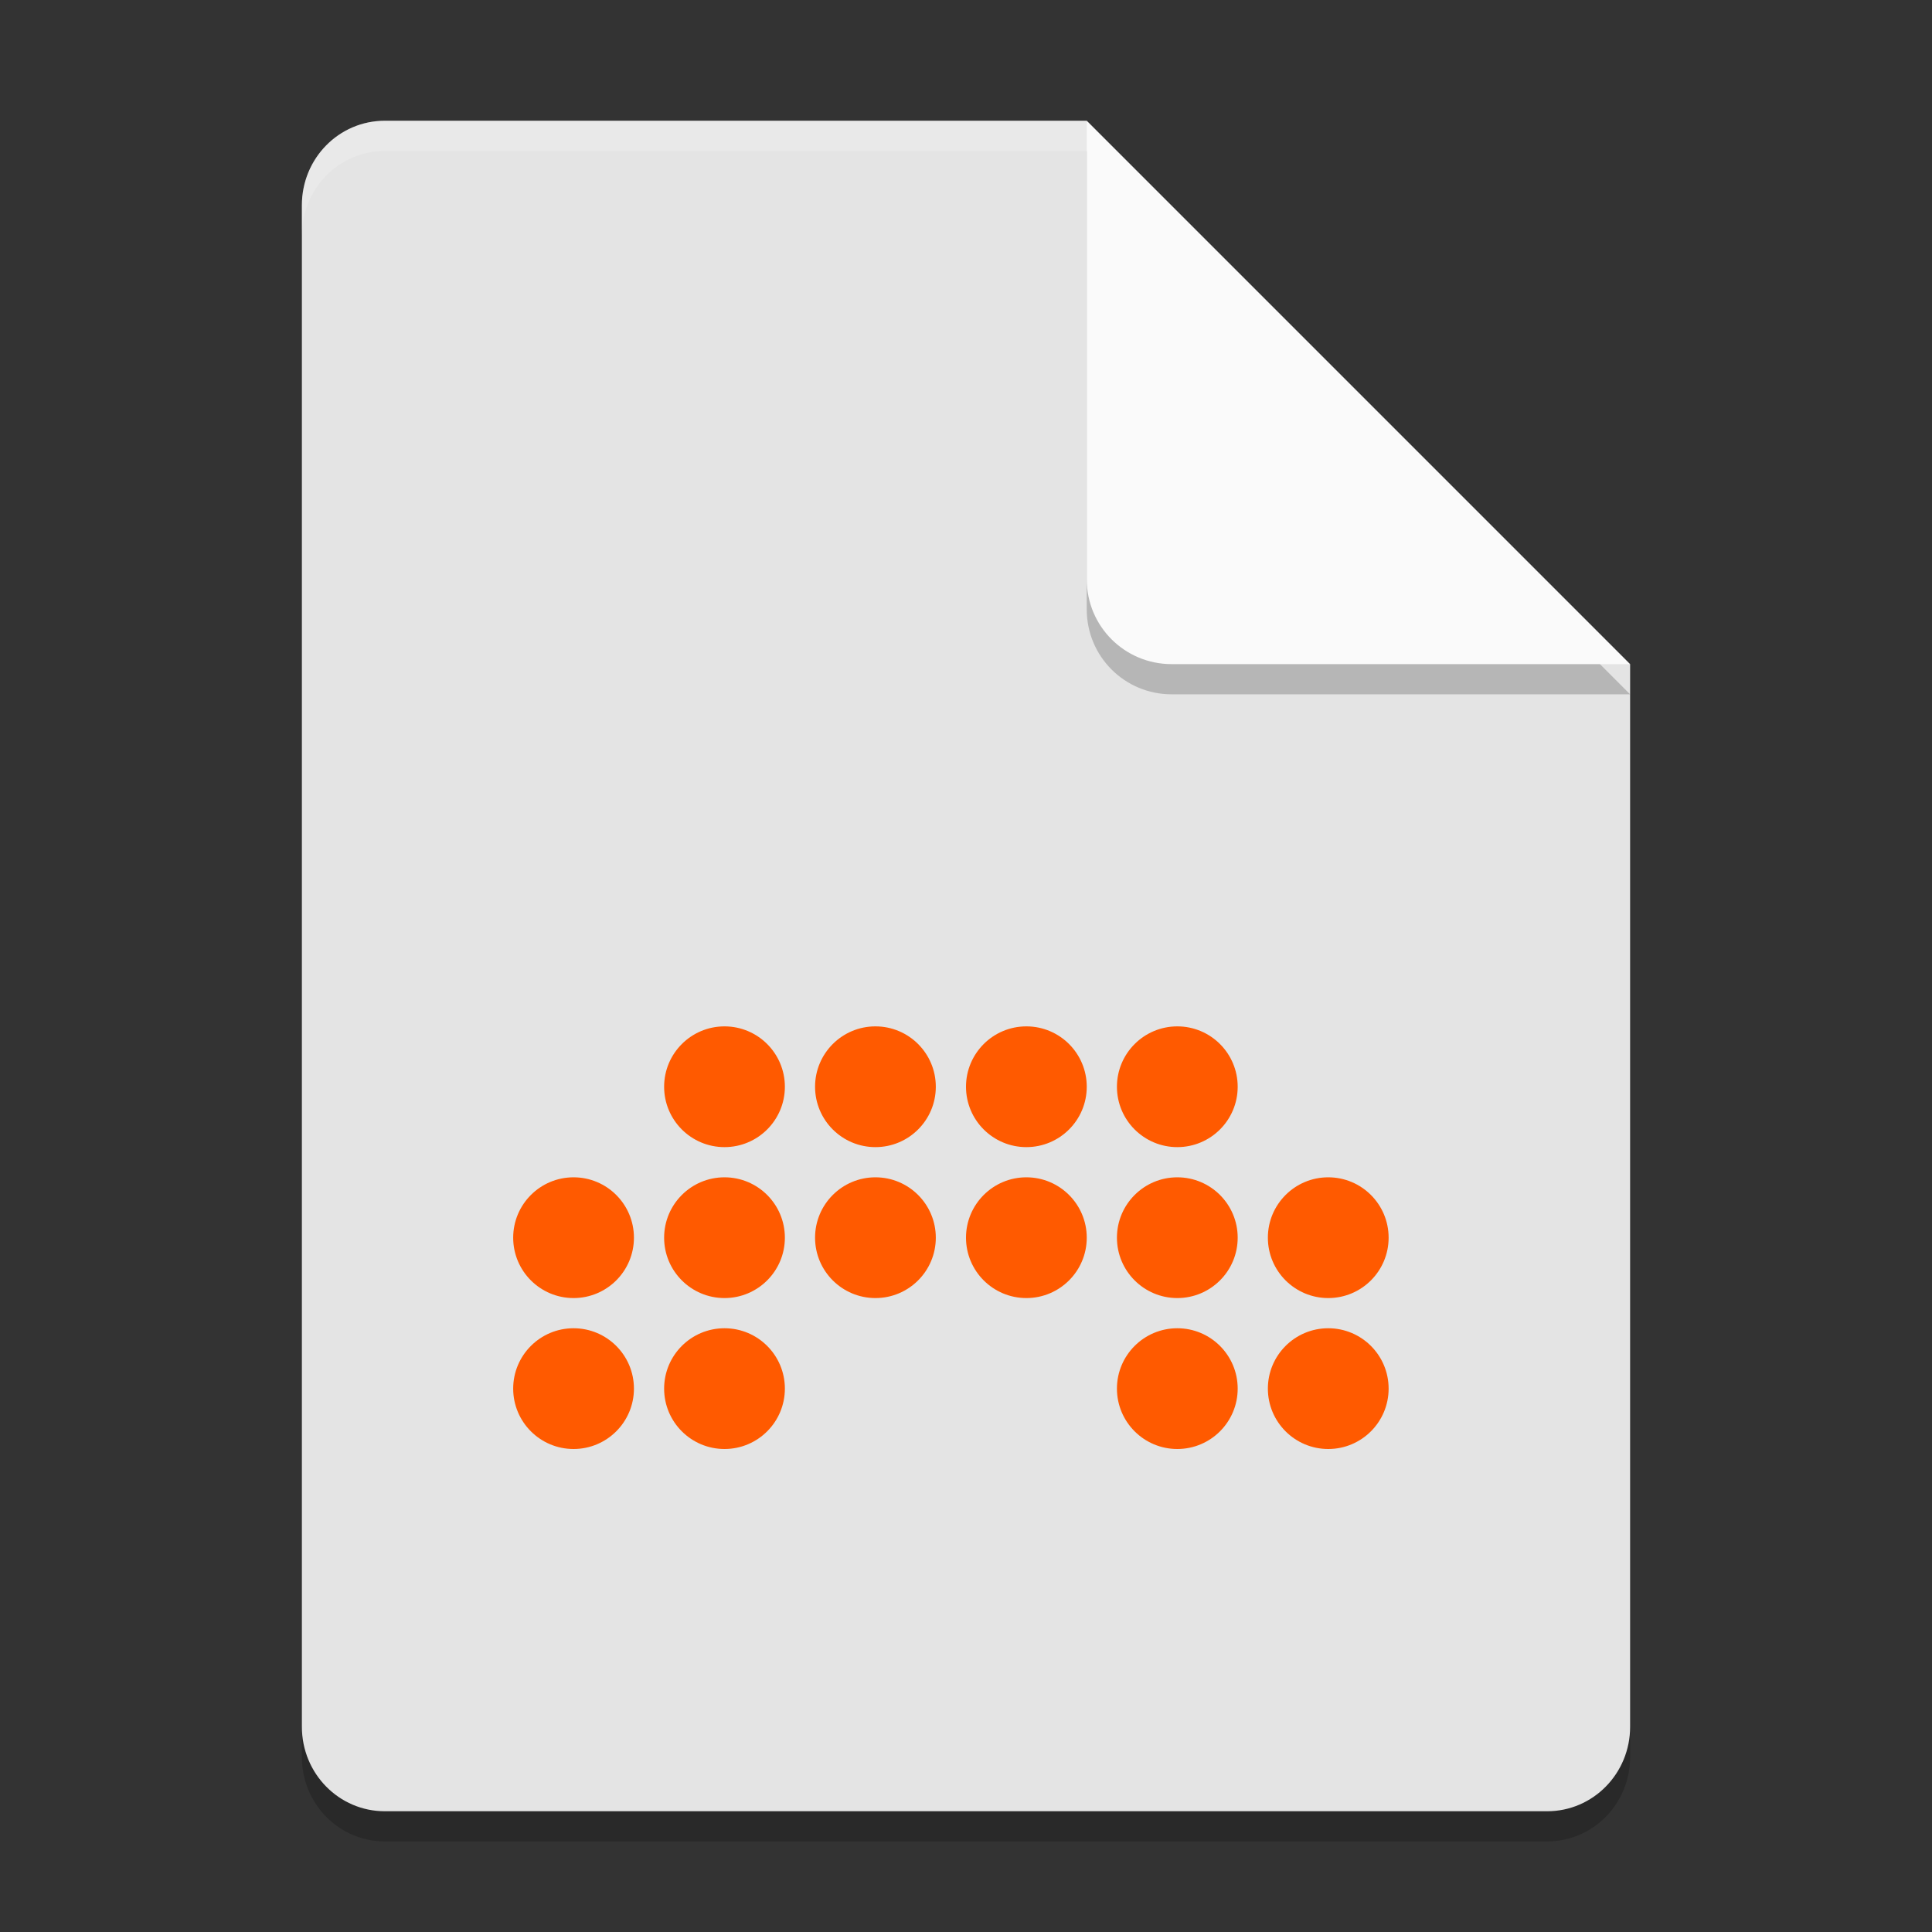 <svg xmlns="http://www.w3.org/2000/svg" width="64" height="64" version="1.1">
 <rect width="100%" height="100%" fill="#333333" stroke="none"/>
 <path style="opacity:0.2" d="M 12.75,5 C 11.226,5 10,6.249 10,7.8 v 50.4 c 0,1.55 1.226,2.8 2.75,2.8 h 38.5 C 52.772,61 54,59.75 54,58.2 V 23 L 40,19 36,5 Z"/>
 <path style="fill:#e4e4e4" d="M 12.75,4 C 11.226,4 10,5.249 10,6.8 v 50.4 c 0,1.55 1.226,2.8 2.75,2.8 h 38.5 C 52.772,60 54,58.75 54,57.2 V 22 L 40,18 36,4 Z"/>
 <path style="opacity:0.2" d="M 54,23 36,5 V 20.188 C 36,21.747 37.255,23 38.812,23 Z"/>
 <path style="fill:#fafafa" d="M 54,22 36,4 V 19.188 C 36,20.747 37.255,22 38.812,22 Z"/>
 <path style="opacity:0.2;fill:#ffffff" d="M 12.75 4 C 11.226 4 10 5.25 10 6.801 L 10 7.801 C 10 6.25 11.226 5 12.75 5 L 36 5 L 36 4 L 12.75 4 z"/>
 <g style="fill:#ff5a00" transform="translate(0,3)">
  <circle style="fill:#ff5a00" cx="24" cy="33" r="2"/>
  <circle style="fill:#ff5a00" cx="29" cy="33" r="2"/>
  <circle style="fill:#ff5a00" cx="34" cy="33" r="2"/>
  <circle style="fill:#ff5a00" cx="39" cy="33" r="2"/>
  <circle style="fill:#ff5a00" cx="24" cy="38" r="2"/>
  <circle style="fill:#ff5a00" cx="29" cy="38" r="2"/>
  <circle style="fill:#ff5a00" cx="34" cy="38" r="2"/>
  <circle style="fill:#ff5a00" cx="39" cy="38" r="2"/>
  <circle style="fill:#ff5a00" cx="44" cy="38" r="2"/>
  <circle style="fill:#ff5a00" cx="19" cy="38" r="2"/>
  <circle style="fill:#ff5a00" cx="19" cy="43" r="2"/>
  <circle style="fill:#ff5a00" cx="24" cy="43" r="2"/>
  <circle style="fill:#ff5a00" cx="44" cy="43" r="2"/>
  <circle style="fill:#ff5a00" cx="39" cy="43" r="2"/>
 </g>
</svg>

